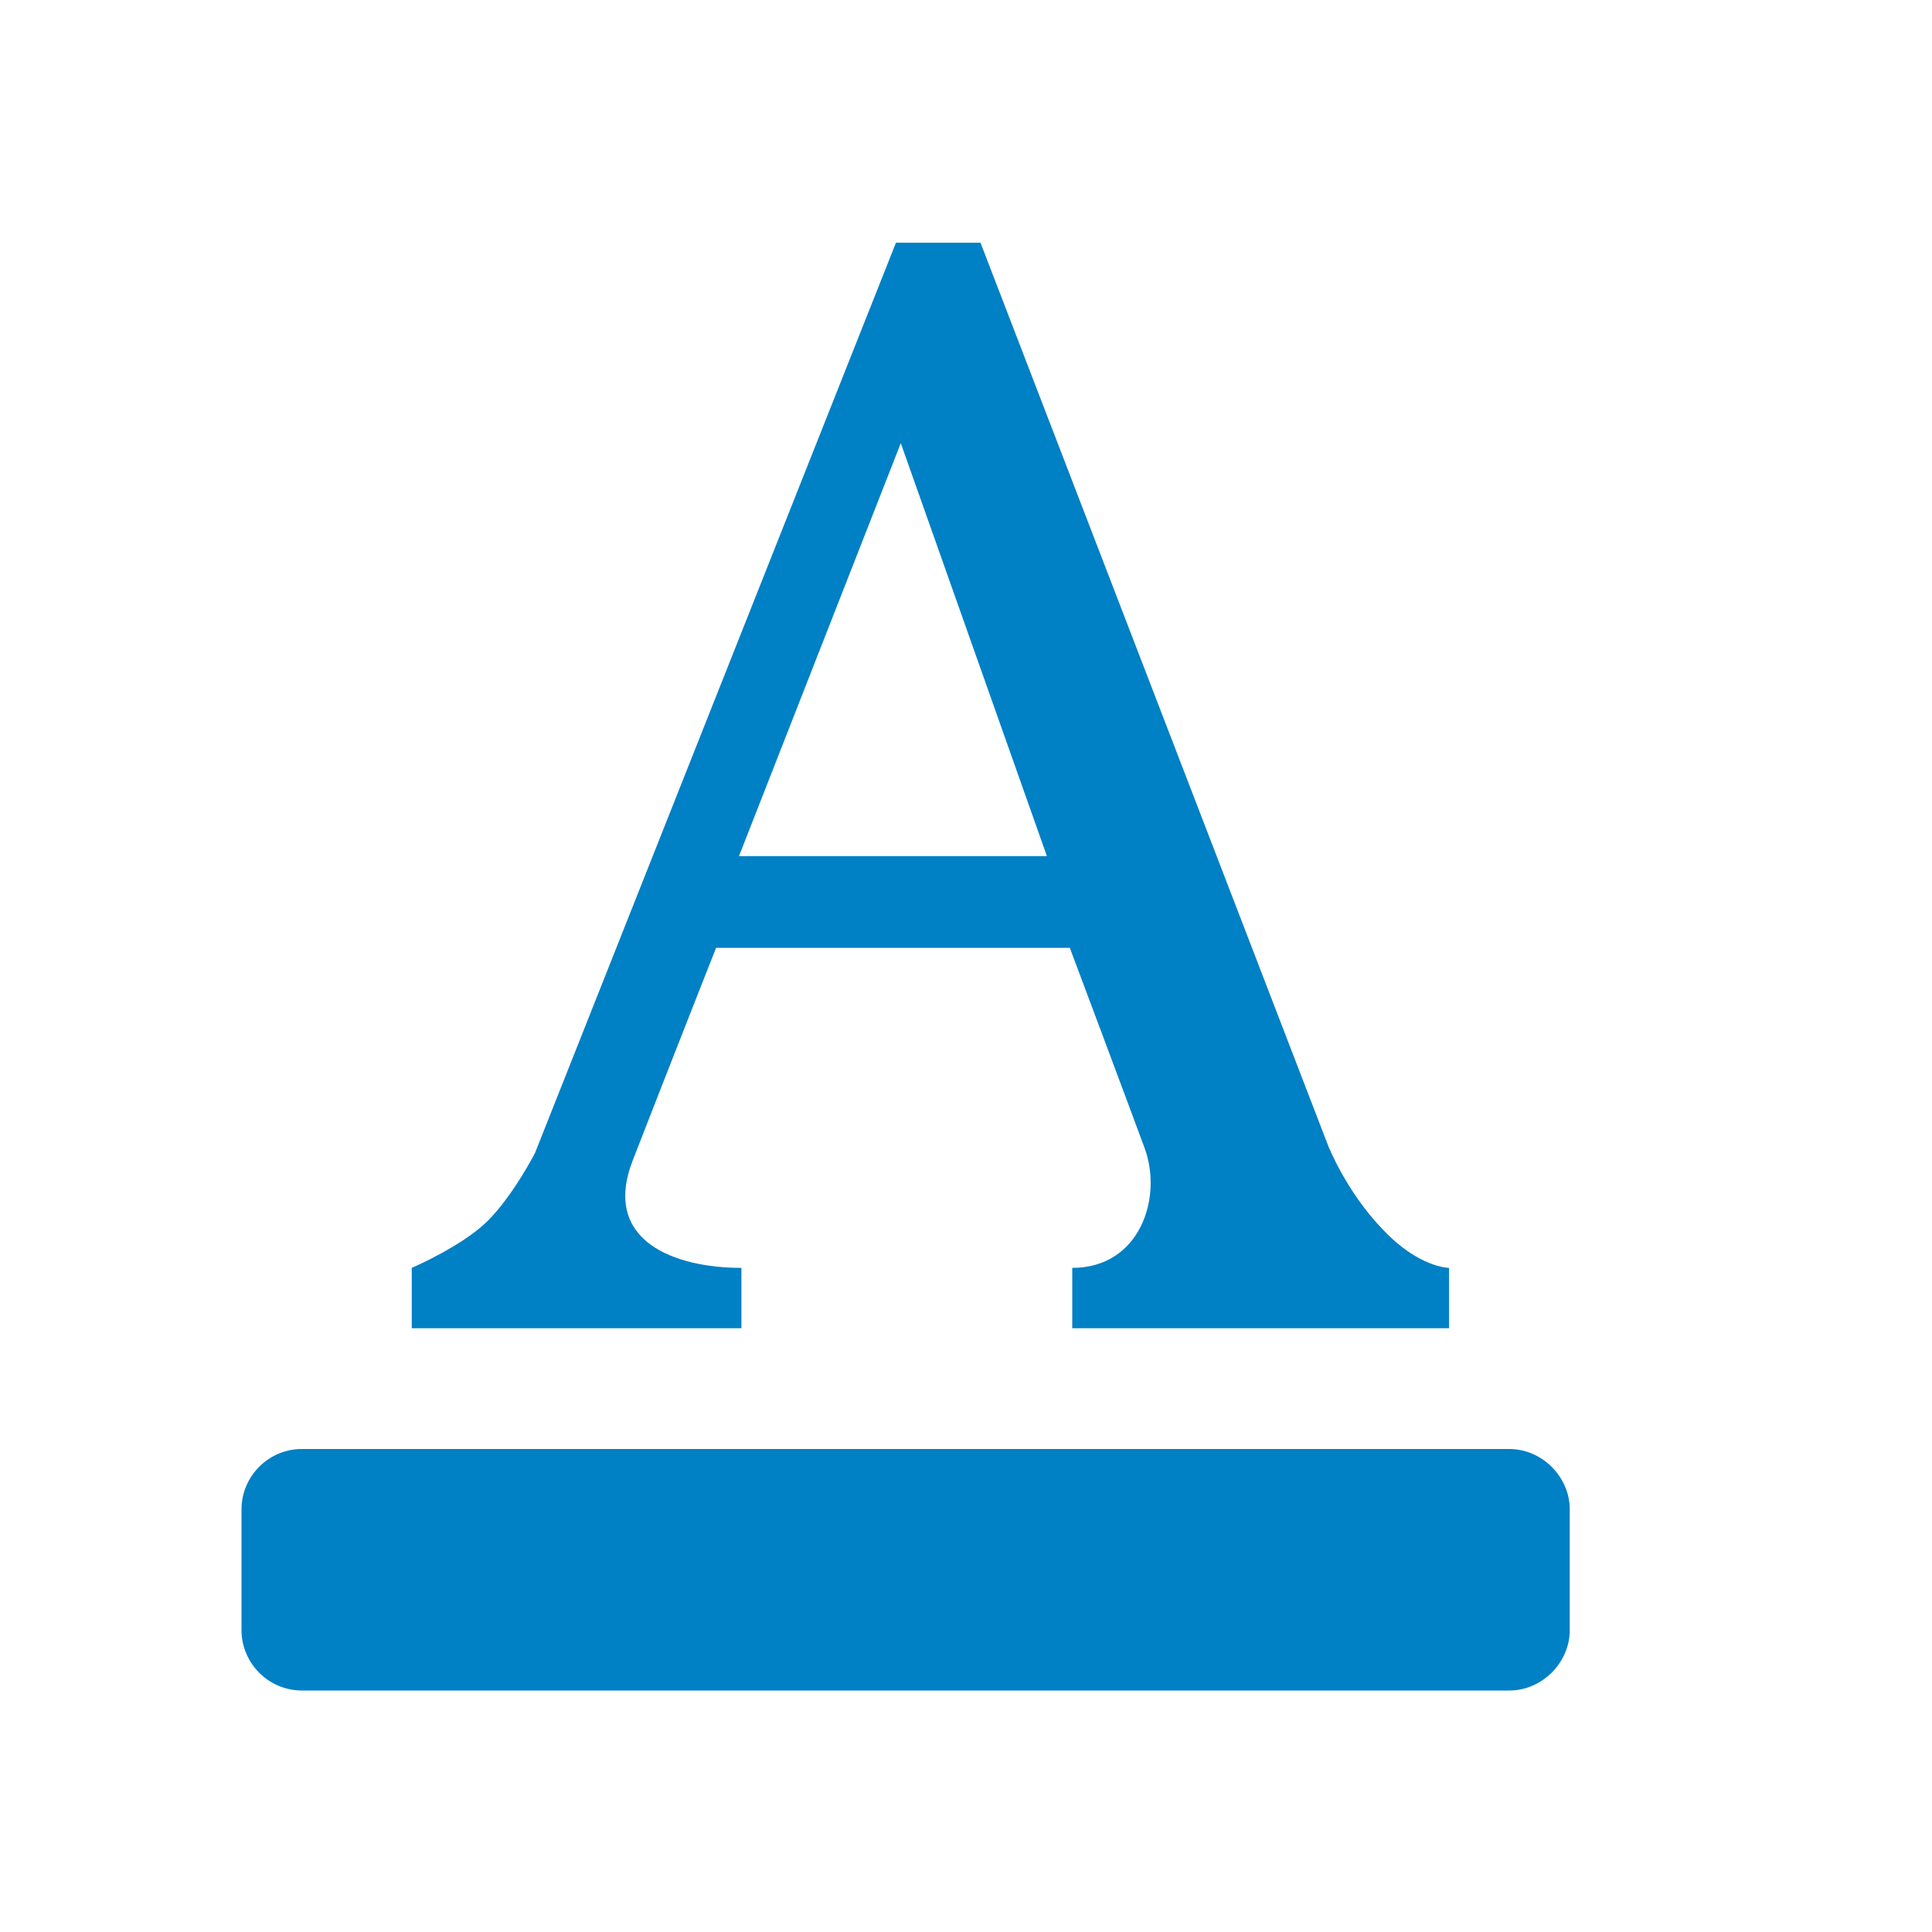 <svg xmlns="http://www.w3.org/2000/svg" viewBox="0 0 16 16" width="16" height="16">
<cis-name>text-color</cis-name>
<cis-semantic>primary</cis-semantic>
<path fill="#0080C5" d="M12,10.5V11H8.88c0,0,0-0.27,0-0.5c0.56,0,0.75-0.58,0.6-0.99c-0.11-0.3-0.62-1.66-0.62-1.66H5.93
	c0,0-0.43,1.09-0.69,1.76c-0.26,0.67,0.35,0.89,0.9,0.89c0,0.31,0,0.5,0,0.5H3.41v-0.5c0,0,0.42-0.18,0.63-0.39
	c0.21-0.21,0.39-0.56,0.39-0.56l2.99-7.54h0.7L11,9.49c0,0,0.15,0.38,0.45,0.69C11.75,10.5,12,10.5,12,10.5z M8.67,7.09L7.46,3.67
	L6.12,7.09H8.67z M13,12.5c0-0.27-0.23-0.5-0.5-0.5h-10C2.22,12,2,12.23,2,12.5v1C2,13.77,2.22,14,2.5,14h10
	c0.27,0,0.5-0.23,0.5-0.5V12.5z"/>
</svg>
